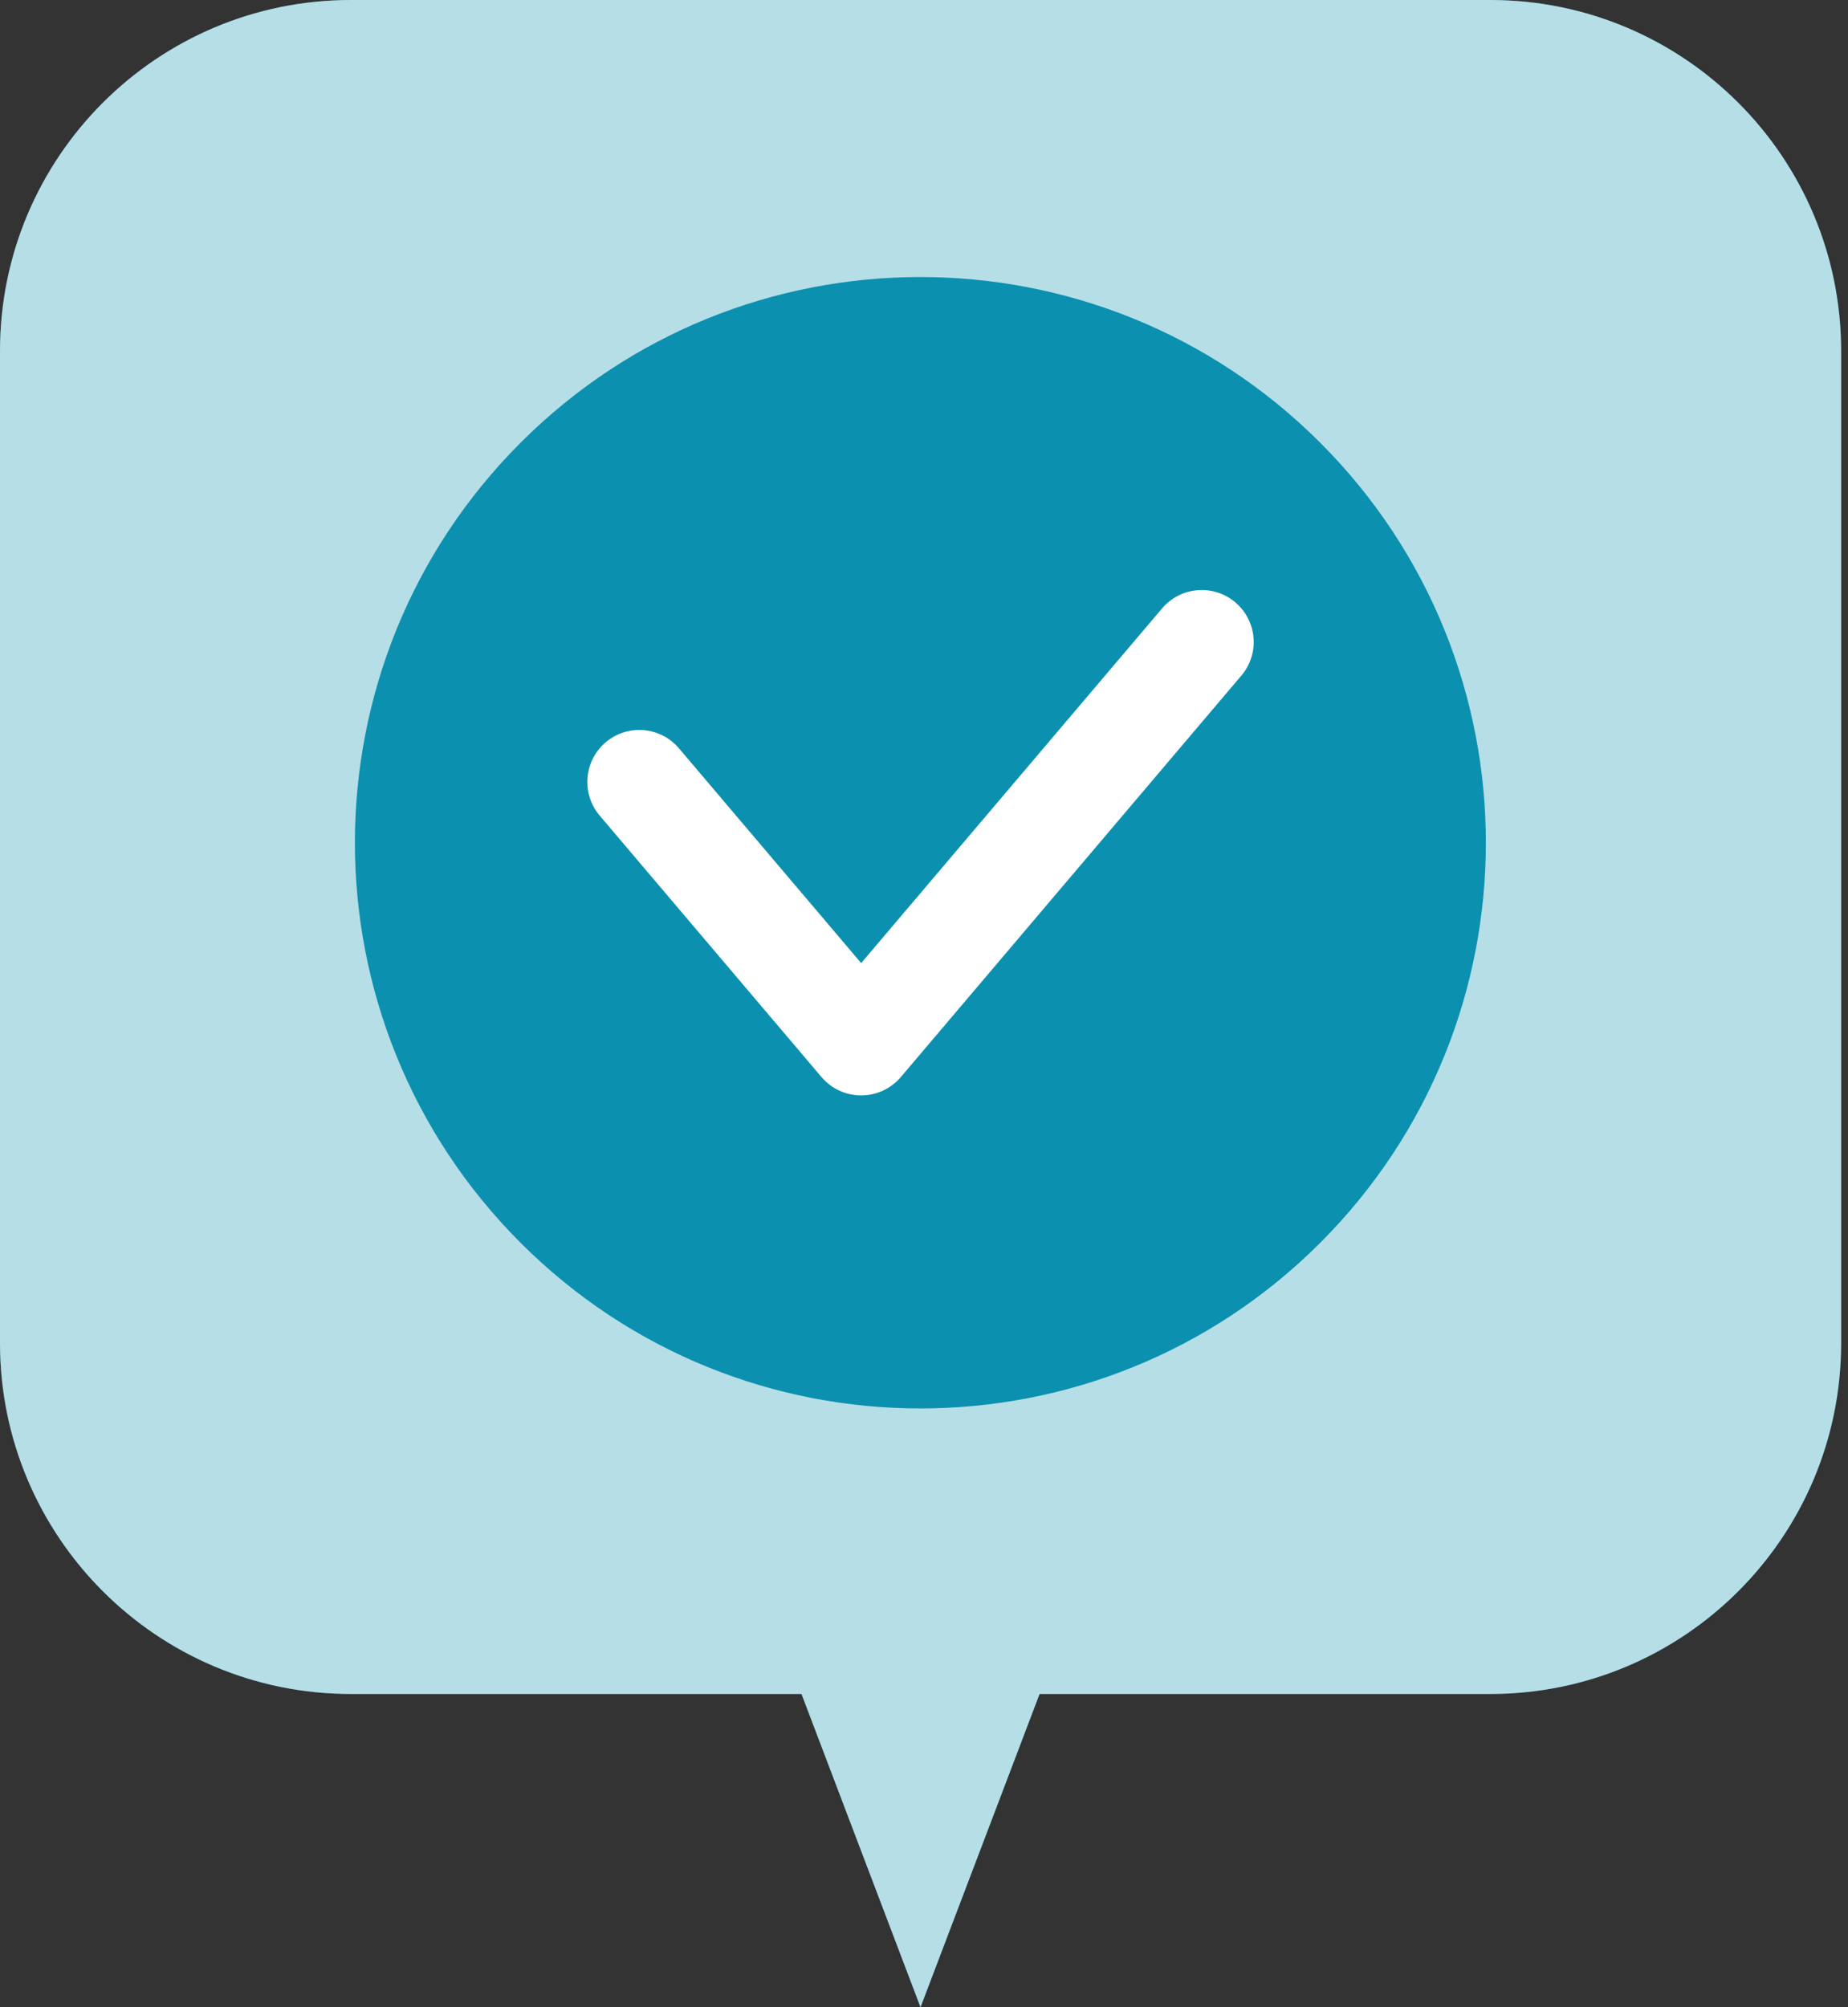 <svg width="35" height="38" viewBox="0 0 35 38" fill="none" xmlns="http://www.w3.org/2000/svg">
<rect x="0" y="0" width="35" height="38" fill="#333333" stroke="none"/>
<path d="M28.224 0H6.645C2.975 0 0 2.975 0 6.645V25.425C0 29.095 2.975 32.07 6.645 32.07H15.18L17.434 38L19.689 32.07H28.225C31.894 32.07 34.87 29.096 34.87 25.425V6.645C34.869 2.975 31.894 0 28.224 0Z" fill="#0B90AF"/>
<path opacity="0.7" d="M28.224 0H6.645C2.975 0 0 2.975 0 6.645V25.425C0 29.095 2.975 32.07 6.645 32.07H15.18L17.434 38L19.689 32.07H28.225C31.894 32.07 34.87 29.096 34.87 25.425V6.645C34.869 2.975 31.894 0 28.224 0Z" fill="white"/>
<path d="M25.005 23.528C29.187 19.345 29.187 12.564 25.005 8.382C20.822 4.199 14.041 4.199 9.859 8.382C5.676 12.564 5.676 19.345 9.859 23.528C14.041 27.71 20.822 27.71 25.005 23.528Z" fill="#0B90AF"/>
<path d="M16.31 20.738C16.02 20.738 15.746 20.611 15.559 20.391L11.357 15.44C11.006 15.025 11.057 14.405 11.471 14.053C11.885 13.702 12.506 13.752 12.858 14.166L16.31 18.233L22.009 11.518C22.362 11.102 22.983 11.053 23.397 11.404C23.811 11.756 23.863 12.377 23.51 12.791L17.06 20.392C16.873 20.611 16.599 20.738 16.31 20.738Z" fill="white"/>
</svg>
